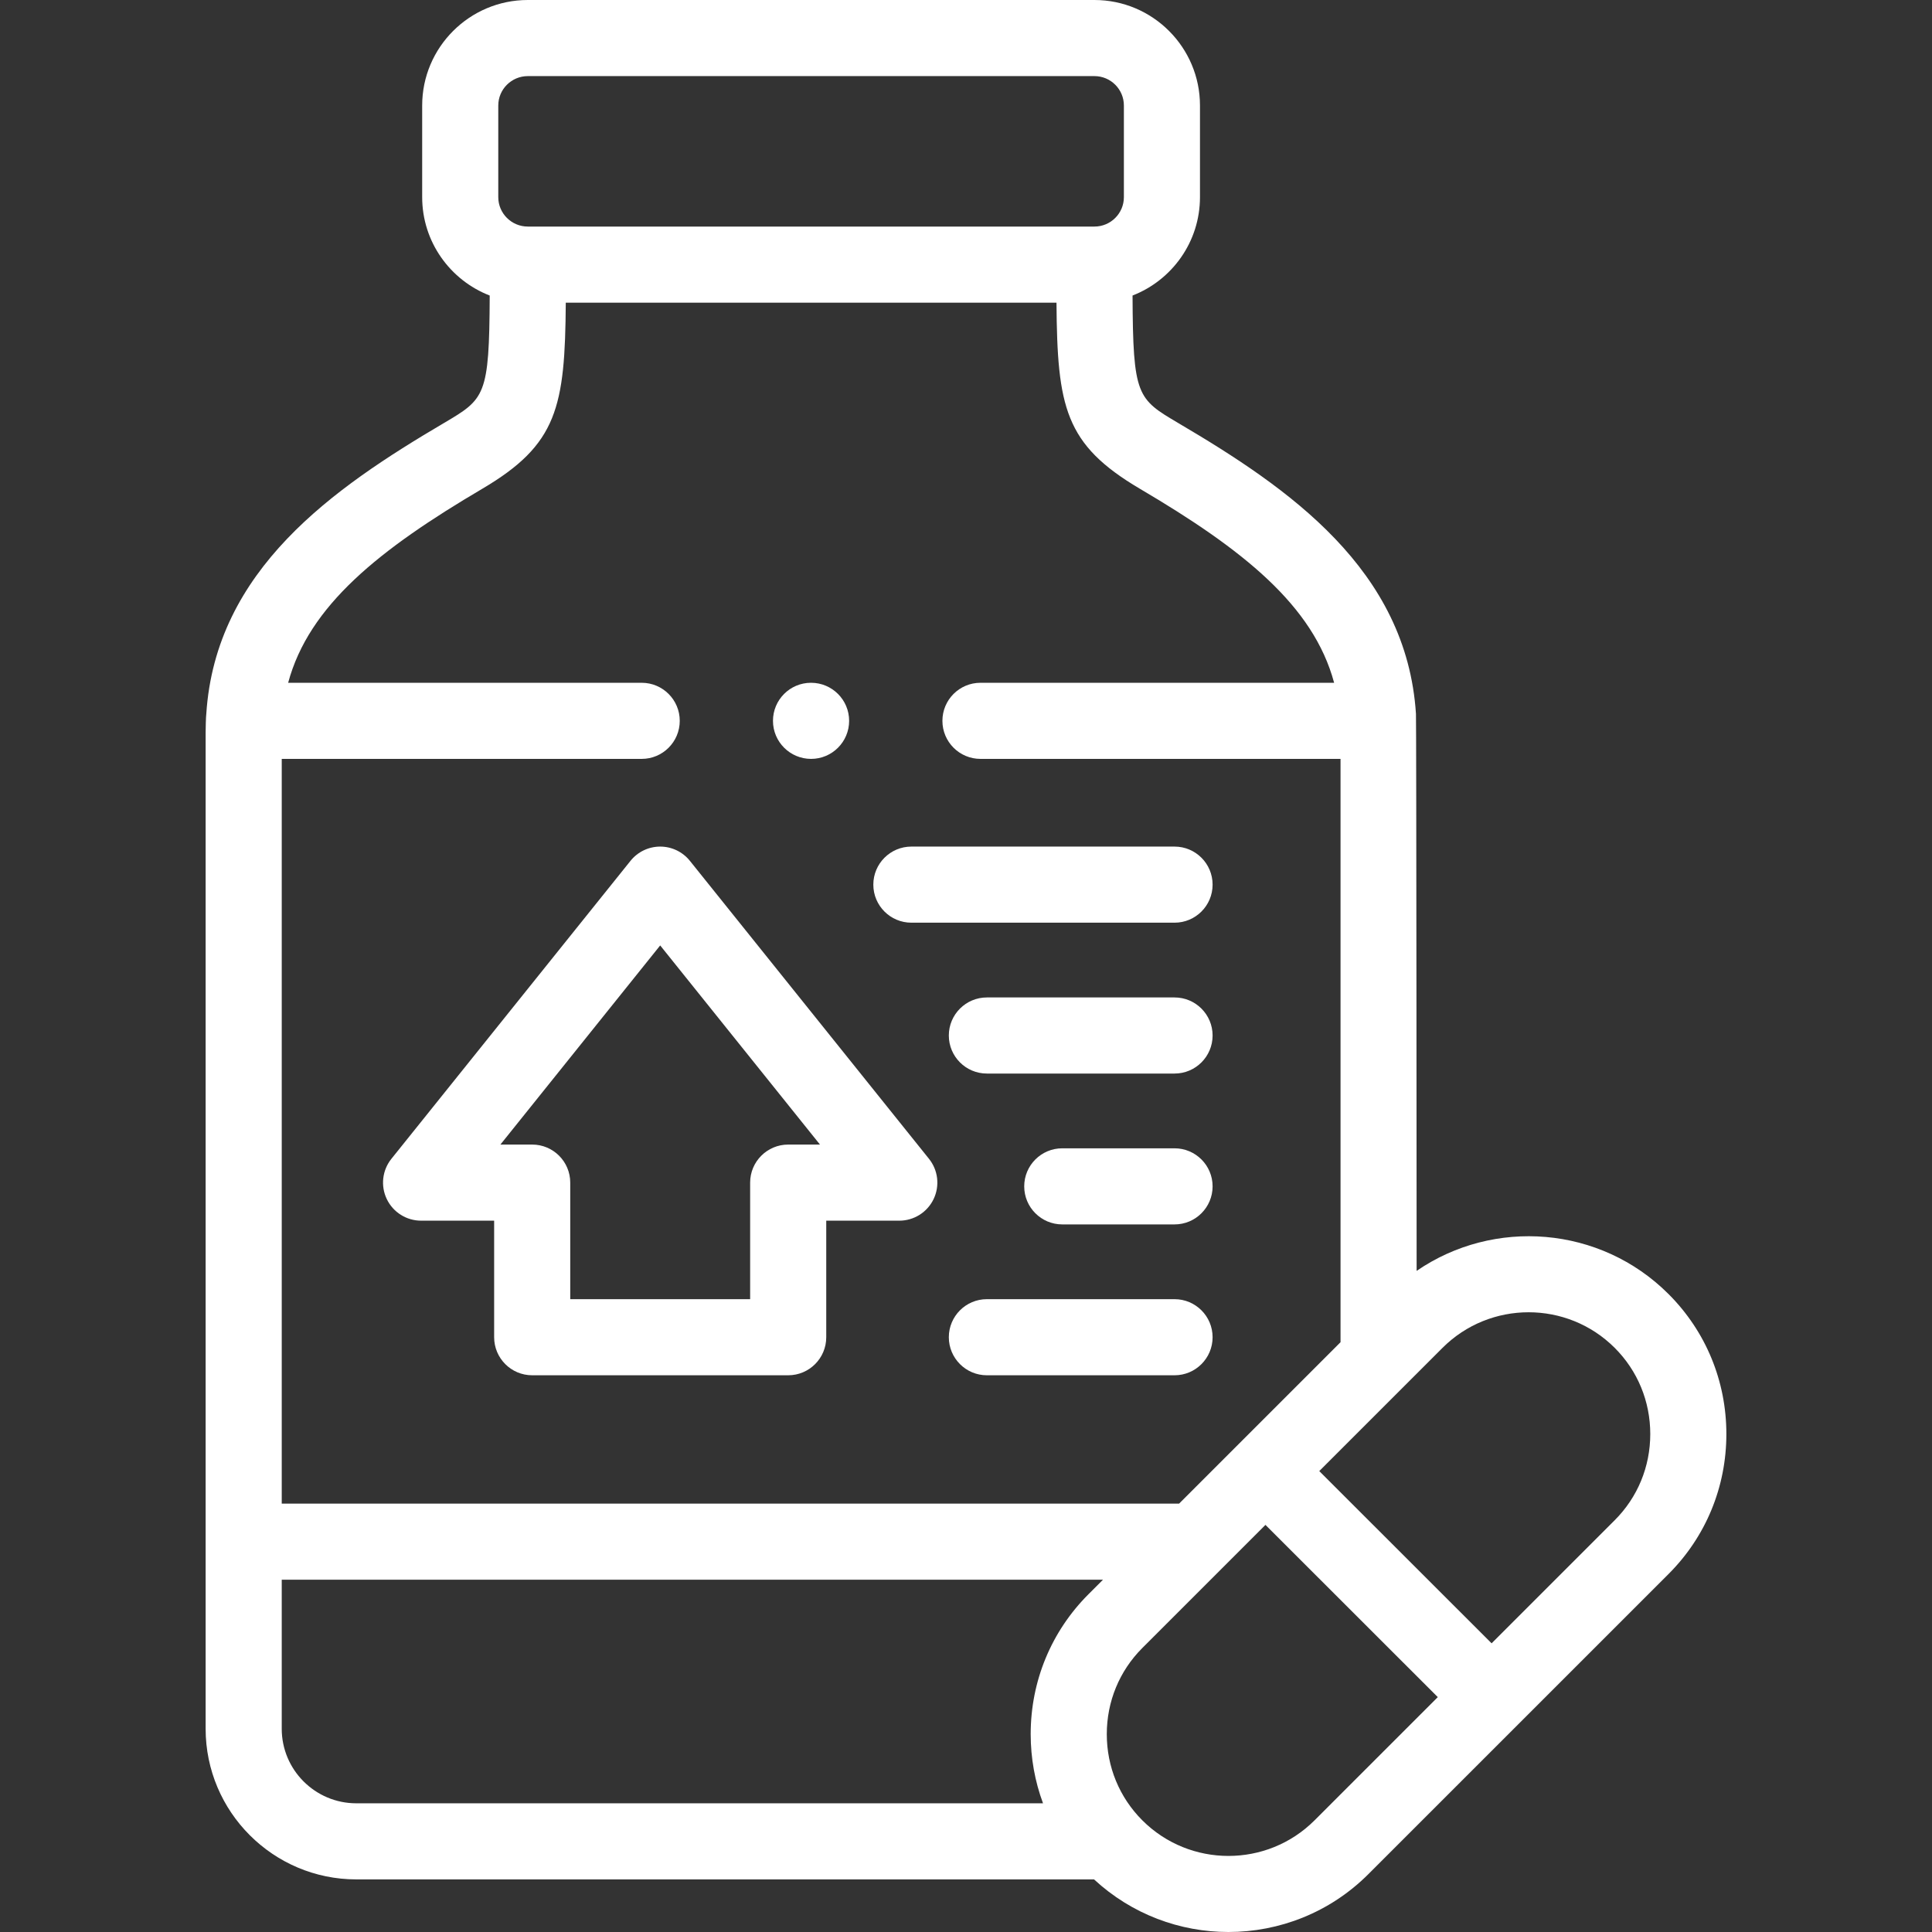<svg id="Capa_1" fill="#fff" enable-background="new 0 0 512 512" height="512" viewBox="0 0 512 512" width="512" xmlns="http://www.w3.org/2000/svg"><rect x="0" y="0" width="512" height="512" fill="#333333" stroke="none"/><path d="m457.505 380.035c0-14.041-5.442-27.214-15.324-37.095-18.133-18.131-46.343-20.17-66.76-6.144 0 0-.065-147.01-.176-147.608-2.469-38.244-33.652-59.807-62.956-77.054-10.913-6.449-12.038-7.132-12.151-33.818 10.444-4.058 17.869-14.21 17.869-26.07v-24.282c.001-15.419-12.545-27.964-27.965-27.964h-150.167c-15.436 0-27.994 12.545-27.994 27.964v24.282c0 11.864 7.438 22.019 17.898 26.074-.113 26.678-1.24 27.36-12.168 33.807-29.304 17.264-60.47 38.833-62.94 77.061-.11.598-.176 4.207-.176 4.901v264.05c0 22.012 17.91 39.921 39.924 39.921h195.515c10.025 9.285 22.817 13.94 35.617 13.94 13.43 0 26.86-5.112 37.083-15.335l39.784-39.778c.002-.002.005-.004.008-.007s.004-.005.007-.008l39.749-39.743c9.881-9.879 15.323-23.053 15.323-37.094zm-325.457-352.071c0-4.299 3.511-7.795 7.827-7.795h150.167c4.3 0 7.799 3.497 7.799 7.795v24.282c0 4.299-3.499 7.795-7.799 7.795h-150.167c-4.316 0-7.827-3.497-7.827-7.795zm-4.194 101.537c19.866-11.721 21.879-21.581 22.083-49.292h130.043c.204 27.704 2.216 37.568 22.063 49.297 27.335 16.088 46.009 30.945 51.513 51.438h-93.724c-5.569 0-10.084 4.515-10.084 10.084s4.515 10.084 10.084 10.084h95.422v154.585l-42.778 42.772h-237.813v-197.356h95.393c5.569 0 10.084-4.515 10.084-10.084s-4.515-10.084-10.084-10.084h-93.695c5.503-20.486 24.168-35.346 51.493-51.444zm-53.191 328.639v-39.501h217.642l-3.838 3.838c-9.882 9.88-15.324 23.054-15.324 37.095 0 6.362 1.128 12.541 3.269 18.321h-181.993c-10.894-.001-19.756-8.862-19.756-19.753zm273.711 24.264c-12.586 12.584-33.063 12.583-45.648 0-6.072-6.071-9.416-14.18-9.416-22.833s3.344-16.762 9.416-22.833l21.056-21.053 11.575-11.574 45.671 45.643zm79.547-79.535-32.631 32.626-45.671-45.643 32.654-32.649c6.292-6.291 14.558-9.438 22.825-9.438 8.265 0 16.531 3.146 22.824 9.438 6.072 6.071 9.416 14.18 9.416 22.833-.001 8.653-3.345 16.761-9.417 22.833z"/><path d="m167.093 228.127-63.365 78.968c-2.428 3.025-2.905 7.175-1.227 10.672 1.678 3.498 5.213 5.723 9.092 5.723h19.36v30.888c0 5.569 4.515 10.084 10.084 10.084h67.843c5.569 0 10.084-4.515 10.084-10.084v-30.888h19.36c3.879 0 7.414-2.225 9.092-5.723 1.678-3.497 1.201-7.647-1.227-10.672l-63.365-78.968c-1.914-2.385-4.807-3.773-7.865-3.773-3.059 0-5.951 1.388-7.866 3.773zm50.21 75.195h-8.423c-5.569 0-10.084 4.515-10.084 10.084v30.888h-47.676v-30.888c0-5.569-4.515-10.084-10.084-10.084h-8.423l42.345-52.772z"/><path d="m241.525 244.522h69.742c5.569 0 10.084-4.515 10.084-10.084s-4.515-10.084-10.084-10.084h-69.742c-5.569 0-10.084 4.515-10.084 10.084.001 5.57 4.515 10.084 10.084 10.084z"/><path d="m311.267 344.294h-49.734c-5.569 0-10.084 4.515-10.084 10.084s4.515 10.084 10.084 10.084h49.734c5.569 0 10.084-4.515 10.084-10.084s-4.515-10.084-10.084-10.084z"/><path d="m311.267 304.314h-29.755c-5.569 0-10.084 4.515-10.084 10.084s4.515 10.084 10.084 10.084h29.755c5.569 0 10.084-4.515 10.084-10.084s-4.515-10.084-10.084-10.084z"/><path d="m311.267 264.334h-49.734c-5.569 0-10.084 4.515-10.084 10.084s4.515 10.084 10.084 10.084h49.734c5.569 0 10.084-4.515 10.084-10.084s-4.515-10.084-10.084-10.084z"/><path d="m214.945 201.113c5.569 0 10.084-4.515 10.084-10.084s-4.515-10.084-10.084-10.084h-.028c-5.569 0-10.07 4.515-10.07 10.084-.001 5.57 4.529 10.084 10.098 10.084z"/></svg>